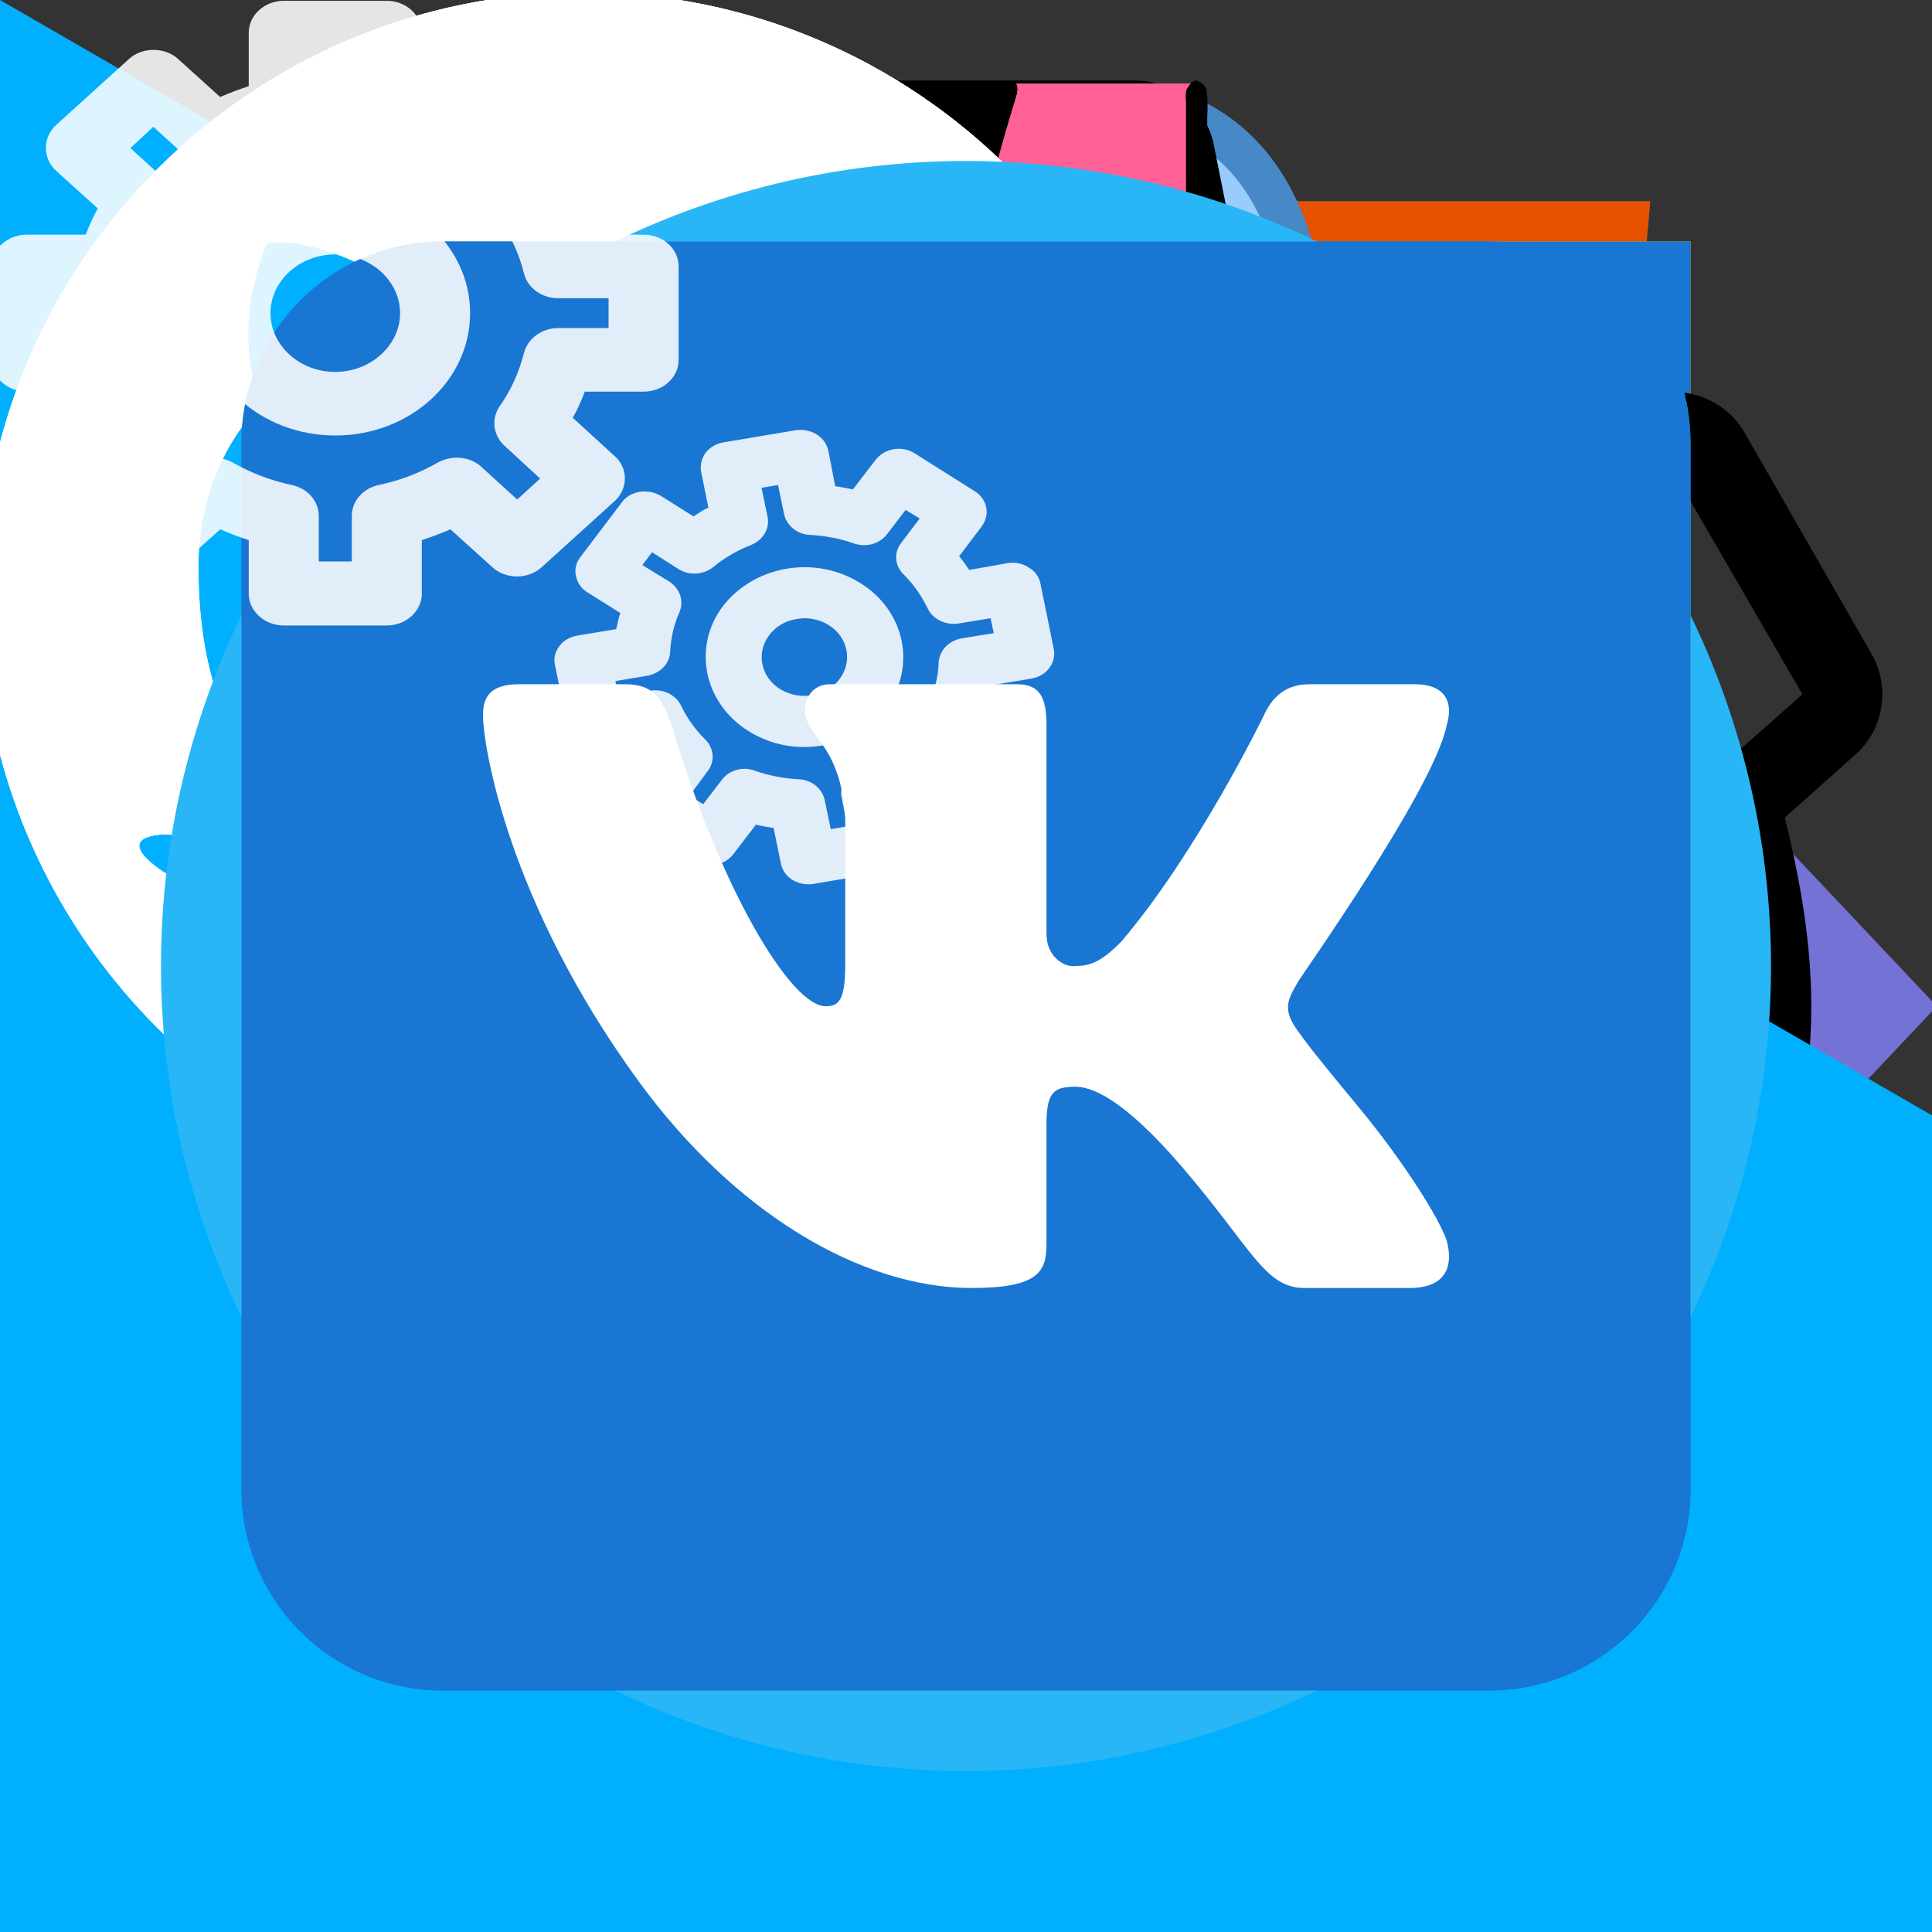 <svg width="48px" height="48px" viewBox="0 0 48 48" xmlns="http://www.w3.org/2000/svg">

    <rect x="0" y="0" width="48" height="48" fill="#333333" stroke="none"/>

    <!-- Logo -->

    <g id="logo">
        <defs>
            <clipPath id="clip20_1838">
                <rect width="50" height="50" fill="white" fill-opacity="0"/>
            </clipPath>
        </defs>
        <rect width="50" height="50" fill="#FFFFFF" fill-opacity="0"/>
        <g clip-path="url(#clip20_1838)">
            <path d="M18.31 42.06L27.26 6.68L31.43 7.87L22.48 43.31L18.31 42.06Z" fill="#7572D5" fill-opacity="1" fill-rule="evenodd"/>
            <path d="M13.5 12.68L16.56 15.92L7.99 25L16.56 34.07L13.5 37.31L1.87 25L13.5 12.68Z" fill="#7572D5" fill-opacity="1" fill-rule="evenodd"/>
            <path d="M36.49 12.68L33.43 15.92L42 25L33.43 34.07L36.49 37.31L48.12 25L36.49 12.68Z" fill="#7572D5" fill-opacity="1" fill-rule="evenodd"/>
        </g>
    </g>

    <!-- Skills -->

    <g id="bootstrap">
        <path fill="#673ab7"
              d="M42,37c0,2.762-2.238,5-5,5H11c-2.761,0-5-2.238-5-5V11c0-2.762,2.239-5,5-5h26c2.762,0,5,2.238,5,5 V37z"/>
        <path fill="#fff"
              d="M33.03,25.6c-0.65-0.9-1.59-1.52-2.8-1.85c0,0,1.02-0.37,1.94-1.75c0.55-0.88,0.83-1.94,0.83-3.18 c0-2.15-0.78-3.8-2.34-4.93C29.1,12.76,27.34,12,24.35,12H15v24h10.43c2.83-0.02,4.96-0.63,6.41-1.8c1.44-1.19,2.16-2.95,2.16-5.3 C34,27.6,33.68,26.5,33.03,25.6z M21,16c0,0,4.17,0,4.25,0c1.52,0,2.75,1.23,2.75,2.75c0,1.52-1.23,2.75-2.75,2.75 c-0.08,0-4.25,0-4.25,0V16z M26,32h-5v-6h5c1.66,0,3,1.34,3,3C29,30.66,27.66,32,26,32z"/>
    </g>
    <g id="css">
        <path fill="#0277BD" d="M41,5H7l3,34l14,4l14-4L41,5L41,5z"/>
        <path fill="#039BE5" d="M24 8L24 39.9 35.2 36.7 37.7 8z"/>
        <path fill="#FFF"
              d="M33.1 13L24 13 24 17 28.9 17 28.6 21 24 21 24 25 28.4 25 28.1 29.5 24 30.9 24 35.1 31.9 32.5 32.6 21 32.6 21z"/>
        <path fill="#EEE"
              d="M24,13v4h-8.9l-0.3-4H24z M19.4,21l0.2,4H24v-4H19.4z M19.8,27h-4l0.3,5.5l7.9,2.6v-4.2l-4.1-1.4L19.8,27z"/>
    </g>
    <g id="git">
        <path fill="#F4511E"
              d="M42.2,22.1L25.9,5.8C25.4,5.3,24.7,5,24,5c0,0,0,0,0,0c-0.7,0-1.4,0.3-1.9,0.8l-3.5,3.5l4.1,4.1c0.4-0.2,0.8-0.3,1.3-0.3c1.7,0,3,1.3,3,3c0,0.5-0.1,0.9-0.3,1.3l4,4c0.4-0.2,0.8-0.3,1.3-0.3c1.7,0,3,1.3,3,3s-1.3,3-3,3c-1.7,0-3-1.3-3-3c0-0.5,0.1-0.9,0.3-1.3l-4-4c-0.1,0-0.2,0.1-0.3,0.1v10.4c1.2,0.4,2,1.5,2,2.8c0,1.7-1.3,3-3,3s-3-1.3-3-3c0-1.3,0.8-2.4,2-2.8V18.8c-1.2-0.4-2-1.5-2-2.8c0-0.5,0.1-0.9,0.3-1.3l-4.1-4.1L5.8,22.1C5.3,22.6,5,23.3,5,24c0,0.7,0.3,1.4,0.8,1.9l16.3,16.3c0,0,0,0,0,0c0.5,0.5,1.2,0.8,1.9,0.8s1.4-0.3,1.9-0.8l16.3-16.3c0.5-0.5,0.8-1.2,0.8-1.9C43,23.3,42.7,22.6,42.2,22.1z"/>
    </g>
    <g id="html">
        <path fill="#E65100" d="M41,5H7l3,34l14,4l14-4L41,5L41,5z"/>
        <path fill="#FF6D00" d="M24 8L24 39.9 35.2 36.7 37.7 8z"/>
        <path fill="#FFF" d="M24,25v-4h8.6l-0.7,11.5L24,35.1v-4.2l4.1-1.4l0.3-4.5H24z M32.9,17l0.3-4H24v4H32.9z"/>
        <path fill="#EEE"
              d="M24,30.9v4.2l-7.9-2.6L15.7,27h4l0.2,2.5L24,30.9z M19.1,17H24v-4h-9.1l0.7,12H24v-4h-4.6L19.1,17z"/>
    </g>
    <g id="javaScript">
        <path fill="#ffd600" d="M6,42V6h36v36H6z"/>
        <path fill="#000001"
              d="M29.538 32.947c.692 1.124 1.444 2.201 3.037 2.201 1.338 0 2.04-.665 2.04-1.585 0-1.101-.726-1.492-2.198-2.133l-.807-.344c-2.329-.988-3.878-2.226-3.878-4.841 0-2.41 1.845-4.244 4.728-4.244 2.053 0 3.528.711 4.592 2.573l-2.514 1.607c-.553-.988-1.151-1.377-2.078-1.377-.946 0-1.545.597-1.545 1.377 0 .964.6 1.354 1.985 1.951l.807.344C36.452 29.645 38 30.839 38 33.523 38 36.415 35.716 38 32.65 38c-2.999 0-4.702-1.505-5.65-3.368L29.538 32.947zM17.952 33.029c.506.906 1.275 1.603 2.381 1.603 1.058 0 1.667-.418 1.667-2.043V22h3.333v11.101c0 3.367-1.953 4.899-4.805 4.899-2.577 0-4.437-1.746-5.195-3.368L17.952 33.029z"/>
    </g>
    <g id="react">
        <g>
            <path style="fill:#98CCFD;"
                  d="M23.5,20c0,1.935-1.565,3.5-3.5,3.5s-3.5-1.565-3.5-3.5s1.565-3.5,3.5-3.5S23.5,18.065,23.5,20z"/>
            <path style="fill:#4788C7;" d="M20,24c-2.206,0-4-1.794-4-4s1.794-4,4-4s4,1.794,4,4S22.206,24,20,24z M20,17c-1.654,0-3,1.346-3,3
		s1.346,3,3,3s3-1.346,3-3S21.654,17,20,17z"/>
        </g>
        <g>
            <path style="fill:#98CCFD;" d="M39.5,20c0-2.796-2.912-5.232-7.492-6.787c0.576-2.671,0.655-5.055,0.166-6.881
		c-0.408-1.522-1.181-2.617-2.296-3.253c-0.671-0.382-1.438-0.577-2.279-0.577c-2.207,0-4.893,1.401-7.597,3.791
		C17.296,3.902,14.609,2.5,12.4,2.5c-0.842,0-1.608,0.194-2.279,0.577C9.006,3.714,8.232,4.81,7.825,6.333
		c-0.489,1.826-0.41,4.21,0.165,6.88C3.412,14.768,0.5,17.205,0.5,20s2.912,5.232,7.491,6.786c-0.576,2.67-0.655,5.054-0.165,6.88
		c0.407,1.524,1.181,2.619,2.297,3.257c0.671,0.382,1.438,0.577,2.279,0.577c0.001,0,0,0,0.001,0c2.208,0,4.894-1.401,7.598-3.793
		c2.704,2.389,5.39,3.789,7.597,3.79c0.001,0,0.001,0,0.001,0c0.842,0,1.608-0.194,2.28-0.577c1.114-0.636,1.887-1.731,2.294-3.253
		c0.489-1.826,0.41-4.21-0.165-6.88C36.587,25.233,39.5,22.796,39.5,20z M28.888,4.817c0.634,0.362,1.09,1.046,1.354,2.033
		c0.401,1.496,0.322,3.509-0.158,5.79c-1.596-0.417-3.343-0.734-5.208-0.938c-1.11-1.502-2.269-2.855-3.44-4.041
		c2.397-2.087,4.598-3.158,6.163-3.158C28.089,4.503,28.522,4.609,28.888,4.817z M25.784,23.287
		c-0.653,1.117-1.324,2.152-2.003,3.119c-1.205,0.105-2.467,0.162-3.782,0.162c-1.316,0-2.578-0.058-3.784-0.162
		c-0.679-0.967-1.35-2.002-2.003-3.119C13.576,22.197,13,21.096,12.481,20c0.519-1.095,1.095-2.197,1.732-3.287
		c0.653-1.117,1.325-2.152,2.004-3.12c1.205-0.105,2.468-0.162,3.783-0.162c1.315,0,2.577,0.057,3.781,0.162
		c0.679,0.968,1.35,2.002,2.003,3.119c0.637,1.09,1.214,2.192,1.733,3.287C26.998,21.096,26.421,22.197,25.784,23.287z
		 M28.558,22.392c0.41,1.036,0.756,2.052,1.041,3.035c-0.99,0.258-2.057,0.478-3.194,0.655c0.377-0.582,0.748-1.174,1.106-1.787
		C27.881,23.663,28.226,23.028,28.558,22.392z M20,30.983c-0.729-0.738-1.467-1.556-2.205-2.47c0.724,0.034,1.457,0.055,2.205,0.055
		c0.747,0,1.48-0.021,2.203-0.055C21.466,29.427,20.729,30.246,20,30.983z M13.593,26.082c-1.136-0.177-2.203-0.397-3.193-0.655
		c0.285-0.983,0.63-1.998,1.04-3.034c0.332,0.635,0.677,1.271,1.046,1.903C12.844,24.908,13.216,25.5,13.593,26.082z M11.44,17.607
		c-0.41-1.036-0.755-2.051-1.04-3.034c0.99-0.258,2.057-0.478,3.194-0.655c-0.377,0.582-0.749,1.174-1.107,1.786
		C12.117,16.337,11.772,16.972,11.44,17.607z M20.001,9.018c0.729,0.737,1.466,1.555,2.202,2.469
		c-0.723-0.034-1.456-0.055-2.203-0.055s-1.48,0.021-2.203,0.055C18.534,10.573,19.272,9.755,20.001,9.018z M27.511,15.704
		c-0.358-0.613-0.729-1.205-1.106-1.787c1.137,0.177,2.204,0.397,3.194,0.655c-0.285,0.984-0.631,1.999-1.041,3.036
		C28.226,16.973,27.881,16.337,27.511,15.704z M9.757,6.851c0.265-0.989,0.721-1.674,1.355-2.037C11.478,4.606,11.911,4.5,12.4,4.5
		c1.567,0,3.768,1.072,6.166,3.161c-1.172,1.187-2.332,2.539-3.443,4.042c-1.865,0.204-3.612,0.522-5.208,0.939
		C9.435,10.359,9.356,8.346,9.757,6.851z M2.5,20c0-1.729,2.231-3.566,5.983-4.857C8.935,16.708,9.538,18.342,10.28,20
		c-0.742,1.658-1.345,3.292-1.797,4.857C4.731,23.566,2.5,21.729,2.5,20z M12.401,35.5c-0.49,0-0.924-0.106-1.288-0.313
		c-0.636-0.363-1.092-1.048-1.356-2.037c-0.401-1.496-0.322-3.509,0.158-5.79c1.596,0.417,3.342,0.734,5.207,0.938
		c1.111,1.503,2.271,2.856,3.444,4.043C16.168,34.429,13.967,35.5,12.401,35.5z M30.241,33.15c-0.265,0.987-0.72,1.671-1.354,2.033
		c-0.365,0.208-0.799,0.314-1.289,0.314c-1.566,0-3.767-1.071-6.164-3.157c1.172-1.187,2.331-2.54,3.441-4.042
		c1.865-0.204,3.611-0.522,5.207-0.938C30.563,29.641,30.642,31.654,30.241,33.15z M31.515,24.858
		c-0.452-1.565-1.055-3.199-1.797-4.858c0.742-1.659,1.345-3.293,1.797-4.858C35.268,16.433,37.5,18.271,37.5,20
		C37.5,21.729,35.268,23.567,31.515,24.858z"/>
            <path style="fill:#4788C7;" d="M12.402,38c-0.93,0-1.78-0.216-2.528-0.642c-1.237-0.708-2.089-1.906-2.532-3.563
		c-0.472-1.762-0.446-4.064,0.07-6.682C2.694,25.42,0,22.842,0,20s2.694-5.42,7.412-7.114c-0.517-2.617-0.542-4.92-0.07-6.682
		C7.785,4.548,8.637,3.35,9.873,2.643c2.52-1.438,6.178-0.393,10.128,2.988c3.949-3.378,7.604-4.422,10.125-2.986
		c1.235,0.705,2.087,1.902,2.531,3.558c0.472,1.763,0.446,4.066-0.071,6.683C37.305,14.579,40,17.158,40,20
		c0,2.842-2.695,5.421-7.414,7.115c0.518,2.617,0.542,4.919,0.07,6.682c-0.443,1.656-1.294,2.853-2.529,3.558
		C27.604,38.793,23.946,37.746,20,34.37C17.224,36.747,14.604,38,12.402,38z M12.4,3c-0.753,0-1.437,0.172-2.031,0.511
		C9.373,4.081,8.68,5.074,8.309,6.462c-0.458,1.707-0.398,4.005,0.171,6.646l0.094,0.436l-0.422,0.144C3.606,15.23,1,17.531,1,20
		s2.606,4.77,7.151,6.313l0.422,0.144l-0.094,0.436c-0.569,2.641-0.629,4.939-0.171,6.646c0.371,1.389,1.064,2.382,2.062,2.952
		C10.965,36.828,11.648,37,12.401,37h0.001c2.012,0,4.592-1.302,7.267-3.667L20,33.04l0.331,0.293
		c2.674,2.362,5.255,3.664,7.267,3.664c0.754,0,1.438-0.172,2.034-0.511c0.994-0.568,1.687-1.56,2.058-2.948
		c0.458-1.707,0.398-4.004-0.171-6.645l-0.094-0.436l0.422-0.144C36.393,24.771,39,22.469,39,20c0-2.47-2.607-4.771-7.153-6.313
		l-0.422-0.144l0.095-0.436c0.569-2.641,0.629-4.939,0.171-6.646c-0.372-1.389-1.065-2.38-2.061-2.948
		c-0.595-0.339-1.278-0.511-2.031-0.511c-2.011,0-4.591,1.302-7.267,3.666l-0.331,0.293L19.67,6.668C16.994,4.303,14.413,3,12.4,3z
		 M12.401,36c-0.577,0-1.094-0.127-1.535-0.379c-0.756-0.432-1.292-1.22-1.593-2.342c-0.408-1.527-0.355-3.61,0.152-6.022
		l0.108-0.513l0.507,0.132c1.591,0.415,3.317,0.727,5.135,0.925l0.217,0.024L15.523,28c1.073,1.451,2.217,2.793,3.397,3.989
		l0.374,0.379l-0.401,0.35C16.464,34.834,14.158,36,12.401,36z M10.303,27.973c-0.468,2.04-0.482,3.777-0.063,5.047
		c0.278,0.841,0.605,1.438,1.121,1.732c1.294,0.739,3.813-0.237,6.473-2.446c-1.033-1.08-2.035-2.267-2.984-3.536
		C13.257,28.588,11.73,28.32,10.303,27.973z M27.599,35.997c-1.757,0-4.063-1.165-6.491-3.28l-0.401-0.349l0.374-0.379
		c1.185-1.202,2.327-2.543,3.394-3.988l0.13-0.176l0.218-0.024c1.819-0.199,3.548-0.51,5.137-0.925l0.508-0.132l0.107,0.513
		c0.507,2.414,0.56,4.496,0.151,6.022c-0.301,1.121-0.836,1.908-1.589,2.338C28.693,35.87,28.176,35.997,27.599,35.997z
		 M22.166,32.306c2.66,2.207,5.171,3.184,6.475,2.443c0.513-0.292,0.839-0.889,1.117-1.728c0.422-1.271,0.405-3.008-0.062-5.047
		c-1.427,0.347-2.954,0.614-4.549,0.797C24.204,30.035,23.203,31.221,22.166,32.306z M20,31.695l-0.355-0.36
		c-0.773-0.782-1.526-1.625-2.238-2.508l-0.7-0.867l1.112,0.053c1.431,0.068,2.931,0.068,4.361,0l1.111-0.053l-0.698,0.866
		c-0.71,0.879-1.462,1.723-2.237,2.507L20,31.695z M18.898,29.054c0.359,0.417,0.728,0.822,1.102,1.212
		c0.374-0.392,0.741-0.796,1.101-1.212C20.372,29.073,19.627,29.073,18.898,29.054z M20,27.068c-1.284,0-2.571-0.055-3.827-0.164
		l-0.232-0.02l-0.134-0.191c-0.721-1.027-1.402-2.089-2.025-3.154c-0.619-1.061-1.209-2.179-1.753-3.325L11.927,20l0.102-0.214
		c0.544-1.146,1.134-2.265,1.753-3.325c0.63-1.078,1.293-2.109,2.027-3.155l0.134-0.19l0.232-0.02c2.508-0.218,5.142-0.218,7.649,0
		l0.232,0.02l0.134,0.191c0.736,1.05,1.399,2.082,2.025,3.154c0.625,1.07,1.215,2.188,1.753,3.326L28.069,20l-0.101,0.214
		c-0.538,1.137-1.128,2.256-1.753,3.326c-0.626,1.072-1.289,2.104-2.025,3.154l-0.134,0.191l-0.232,0.02
		C22.57,27.013,21.284,27.068,20,27.068z M16.491,25.928c2.309,0.187,4.71,0.187,7.015,0c0.667-0.961,1.272-1.91,1.847-2.893
		c0.571-0.977,1.112-1.997,1.61-3.035c-0.498-1.038-1.039-2.058-1.61-3.035c-0.574-0.983-1.18-1.932-1.847-2.893
		c-2.306-0.187-4.711-0.187-7.013,0c-0.665,0.958-1.271,1.906-1.849,2.894c-0.565,0.968-1.107,1.988-1.61,3.034
		c0.503,1.045,1.044,2.065,1.61,3.035C15.215,24.01,15.836,24.982,16.491,25.928z M25.377,26.749l0.607-0.938
		c0.373-0.576,0.74-1.162,1.095-1.767c0.366-0.626,0.707-1.255,1.035-1.883l0.506-0.968l0.402,1.016
		c0.405,1.023,0.761,2.06,1.057,3.081l0.143,0.494l-0.497,0.129c-1.017,0.264-2.107,0.488-3.243,0.665L25.377,26.749z M28.479,23.6
		c-0.174,0.316-0.353,0.633-0.537,0.949c-0.168,0.288-0.34,0.571-0.513,0.851c0.528-0.1,1.042-0.209,1.54-0.329
		C28.819,24.581,28.655,24.09,28.479,23.6z M14.621,26.749l-1.105-0.172c-1.136-0.177-2.227-0.401-3.241-0.665l-0.497-0.129
		l0.143-0.493c0.294-1.017,0.649-2.053,1.056-3.08l0.402-1.017l0.506,0.97c0.327,0.628,0.668,1.256,1.034,1.882
		c0.354,0.605,0.722,1.191,1.095,1.767L14.621,26.749z M11.029,25.069c0.496,0.119,1.01,0.229,1.537,0.329
		c-0.173-0.279-0.344-0.562-0.512-0.85c-0.185-0.315-0.362-0.631-0.536-0.948C11.342,24.092,11.179,24.582,11.029,25.069z
		 M31.18,25.502l-0.146-0.505c-0.446-1.548-1.043-3.16-1.772-4.792L29.17,20l0.092-0.204c0.729-1.63,1.326-3.243,1.773-4.792
		l0.146-0.505l0.498,0.171C35.637,16.031,38,18.024,38,20c0,1.977-2.363,3.969-6.322,5.331L31.18,25.502z M30.265,20
		c0.63,1.427,1.159,2.84,1.579,4.209C34.993,23.039,37,21.412,37,20s-2.007-3.039-5.156-4.209
		C31.424,17.162,30.894,18.574,30.265,20z M8.817,25.501L8.32,25.33C4.363,23.968,2,21.976,2,20s2.363-3.968,6.32-5.33l0.497-0.171
		l0.146,0.505c0.449,1.554,1.045,3.167,1.772,4.792L10.828,20l-0.092,0.204c-0.728,1.625-1.323,3.238-1.772,4.792L8.817,25.501z
		 M8.155,15.791C5.006,16.962,3,18.589,3,20s2.006,3.038,5.155,4.209c0.421-1.375,0.95-2.787,1.578-4.209
		C9.105,18.578,8.576,17.166,8.155,15.791z M11.378,18.809l-0.402-1.017c-0.406-1.027-0.762-2.063-1.056-3.08l-0.143-0.493
		l0.497-0.129c1.016-0.264,2.106-0.488,3.242-0.665l1.106-0.172l-0.61,0.939c-0.373,0.575-0.74,1.161-1.095,1.766
		c-0.366,0.625-0.707,1.254-1.034,1.882L11.378,18.809z M11.029,14.931c0.149,0.487,0.313,0.978,0.489,1.469
		c0.174-0.316,0.352-0.632,0.536-0.948c0.168-0.287,0.339-0.57,0.512-0.85C12.039,14.701,11.525,14.812,11.029,14.931z
		 M28.62,18.809l-0.506-0.969c-0.328-0.629-0.669-1.257-1.035-1.883c-0.354-0.605-0.722-1.191-1.095-1.767l-0.607-0.938l1.104,0.172
		c1.137,0.177,2.229,0.401,3.243,0.666l0.497,0.129l-0.143,0.494c-0.296,1.02-0.651,2.057-1.057,3.081L28.62,18.809z M27.43,14.601
		c0.173,0.28,0.345,0.563,0.513,0.851c0.185,0.316,0.363,0.632,0.537,0.949c0.176-0.491,0.34-0.982,0.49-1.47
		C28.473,14.811,27.958,14.701,27.43,14.601z M30.465,13.257l-0.507-0.132c-1.587-0.415-3.315-0.726-5.137-0.925l-0.218-0.024
		l-0.13-0.176c-1.07-1.449-2.212-2.791-3.394-3.987l-0.374-0.379l0.401-0.35c3.229-2.811,6.243-3.919,8.027-2.901
		c0.755,0.431,1.29,1.218,1.591,2.338c0.408,1.527,0.355,3.61-0.152,6.023L30.465,13.257z M25.147,11.229
		c1.597,0.183,3.123,0.451,4.549,0.798c0.517-1.907,0.59-3.595,0.063-5.048c-0.302-0.83-0.604-1.435-1.119-1.729
		c-1.298-0.74-3.812,0.236-6.473,2.444C23.2,8.775,24.201,9.962,25.147,11.229z M9.534,13.257l-0.108-0.513
		c-0.508-2.413-0.561-4.495-0.152-6.022c0.301-1.123,0.836-1.911,1.591-2.341c1.789-1.02,4.801,0.091,8.03,2.904l0.402,0.35
		l-0.375,0.379c-1.184,1.197-2.326,2.539-3.396,3.987l-0.13,0.176l-0.218,0.024c-1.818,0.199-3.547,0.51-5.137,0.925L9.534,13.257z
		 M12.4,5c-0.401,0-0.751,0.083-1.041,0.249c-0.514,0.293-0.774,0.916-1.119,1.731c-0.54,1.275-0.449,3.011,0.063,5.047
		c1.428-0.347,2.954-0.615,4.549-0.798c0.946-1.267,1.948-2.453,2.983-3.534C15.766,5.977,13.803,5,12.4,5z M16.709,12.039
		l0.699-0.866c0.71-0.88,1.463-1.723,2.237-2.507l0.355-0.36l0.355,0.36c0.777,0.787,1.529,1.63,2.236,2.506l0.697,0.866
		l-1.11-0.052c-1.43-0.067-2.93-0.067-4.359,0L16.709,12.039z M20,10.932c0.37,0,0.737,0.005,1.101,0.014
		c-0.357-0.415-0.726-0.819-1.1-1.211c-0.374,0.391-0.742,0.795-1.101,1.211C19.264,10.937,19.63,10.932,20,10.932z"/>
        </g>
    </g>
    <g id="redux">
        <path fill="#7e57c2"
              d="M23,4c-6.617,0-12,7.27-12,16.205c0,4.834,1.582,9.169,4.078,12.136C15.03,32.554,15,32.773,15,33	c0,1.657,1.343,3,3,3s3-1.343,3-3s-1.343-3-3-3c-0.315,0-0.612,0.062-0.897,0.152C15.206,27.731,14,24.175,14,20.205	C14,12.924,18.037,7,23,7c3.837,0,7.111,3.547,8.404,8.518c1.122,0.346,2.237,0.782,3.33,1.308C33.579,9.508,28.759,4,23,4z"/>
        <path fill="#7e57c2"
              d="M35.507,20.084c-3.947-2.392-8.374-3.442-12.182-2.959C22.775,16.444,21.943,16,21,16	c-1.657,0-3,1.343-3,3s1.343,3,3,3c1.272,0,2.353-0.795,2.789-1.912c3.118-0.379,6.812,0.531,10.163,2.563	c6.403,3.881,9.67,10.569,7.282,14.911c-0.827,1.504-2.286,2.572-4.218,3.09c-2.286,0.611-5.007,0.394-7.727-0.528	c-0.839,0.772-1.749,1.498-2.725,2.168c2.552,1.117,5.196,1.704,7.669,1.704c1.24,0,2.438-0.147,3.559-0.447	c2.741-0.733,4.841-2.304,6.071-4.542C47.016,33.276,43.267,24.787,35.507,20.084z"/>
        <path fill="#7e57c2"
              d="M35,28.992C35,27.34,33.657,26,32,26s-3,1.34-3,2.992c0,0.669,0.228,1.281,0.6,1.779	c-1.279,2.802-3.744,5.567-7.062,7.578c-3.865,2.344-8.185,3.202-11.555,2.302c-1.932-0.518-3.391-1.586-4.218-3.09	c-1.702-3.094-0.521-7.376,2.61-10.988c-0.323-1.144-0.562-2.34-0.706-3.575c-5.07,4.797-7.109,11.323-4.532,16.009	c1.23,2.238,3.33,3.809,6.071,4.542c1.121,0.3,2.318,0.447,3.559,0.447c3.346,0,7.007-1.068,10.326-3.08	c3.836-2.325,6.683-5.577,8.209-8.962C33.815,31.801,35,30.541,35,28.992z"/>
    </g>
    <g id="sass">
        <path fill="#f06292"
              d="M39.867,25.956c-1.538,0.008-2.87,0.377-3.986,0.928c-0.408-0.815-0.822-1.532-0.891-2.065	c-0.081-0.622-0.175-0.994-0.077-1.735c0.098-0.741,0.527-1.791,0.521-1.87c-0.006-0.079-0.096-0.456-0.983-0.463	c-0.887-0.006-1.646,0.171-1.735,0.405c-0.089,0.234-0.26,0.761-0.366,1.311c-0.155,0.804-1.771,3.673-2.688,5.173	c-0.3-0.586-0.555-1.102-0.608-1.51c-0.081-0.622-0.175-0.994-0.077-1.735c0.098-0.741,0.527-1.791,0.521-1.87	c-0.006-0.079-0.096-0.456-0.983-0.463c-0.887-0.006-1.646,0.171-1.735,0.405c-0.089,0.234-0.185,0.781-0.366,1.311	c-0.182,0.529-2.329,5.314-2.892,6.555c-0.287,0.632-0.536,1.14-0.712,1.486c-0.001-0.001-0.001-0.002-0.001-0.002	s-0.011,0.023-0.029,0.062c-0.151,0.295-0.24,0.458-0.24,0.458s0.001,0.002,0.003,0.006c-0.12,0.217-0.248,0.418-0.311,0.418	c-0.044,0-0.133-0.577,0.019-1.369c0.32-1.66,1.087-4.248,1.08-4.338c-0.004-0.046,0.143-0.497-0.501-0.733	c-0.626-0.229-0.849,0.153-0.906,0.154c-0.055,0.001-0.096,0.135-0.096,0.135s0.697-2.911-1.33-2.911	c-1.268,0-3.024,1.387-3.889,2.644c-0.546,0.298-1.715,0.936-2.954,1.617c-0.476,0.262-0.962,0.529-1.423,0.783	c-0.031-0.035-0.063-0.069-0.095-0.104c-2.459-2.623-7.003-4.478-6.811-8.005c0.07-1.282,0.516-4.658,8.733-8.752	c6.731-3.354,12.12-2.431,13.051-0.386c1.33,2.923-2.88,8.354-9.87,9.138c-2.663,0.299-4.066-0.734-4.415-1.118	c-0.367-0.405-0.422-0.423-0.559-0.347c-0.223,0.124-0.082,0.481,0,0.694c0.209,0.543,1.065,1.506,2.525,1.986	c1.285,0.422,4.412,0.653,8.193-0.81c4.236-1.638,7.543-6.196,6.571-10.005c-0.988-3.874-7.412-5.148-13.492-2.988	C12.44,9.332,8.523,11.35,5.706,13.984c-3.349,3.132-3.883,5.859-3.663,6.998c0.782,4.048,6.361,6.684,8.595,8.637	c-0.11,0.061-0.214,0.118-0.308,0.17c-1.12,0.554-5.373,2.78-6.437,5.131c-1.207,2.667,0.192,4.581,1.118,4.839	c2.869,0.798,5.813-0.638,7.396-2.998c1.582-2.359,1.389-5.432,0.663-6.834c-0.009-0.017-0.019-0.034-0.028-0.052	c0.289-0.171,0.584-0.345,0.876-0.517c0.57-0.335,1.13-0.647,1.615-0.911c-0.272,0.744-0.471,1.637-0.574,2.926	c-0.122,1.514,0.499,3.471,1.311,4.241c0.358,0.339,0.788,0.347,1.06,0.347c0.945,0,1.376-0.786,1.851-1.716	c0.582-1.14,1.099-2.468,1.099-2.468s-0.648,3.586,1.118,3.586c0.644,0,1.291-0.835,1.58-1.26c0.001,0.005,0.001,0.007,0.001,0.007	s0.017-0.028,0.05-0.083c0.067-0.102,0.105-0.167,0.105-0.167s0.001-0.007,0.003-0.019c0.259-0.449,0.833-1.473,1.693-3.162	c1.112-2.182,2.178-4.916,2.178-4.916s0.099,0.668,0.424,1.774c0.191,0.65,0.597,1.369,0.918,2.059	c-0.258,0.358-0.416,0.563-0.416,0.563s0.001,0.004,0.004,0.011c-0.206,0.274-0.437,0.569-0.679,0.857	c-0.878,1.045-1.923,2.239-2.063,2.583c-0.165,0.406-0.126,0.704,0.193,0.945c0.233,0.175,0.647,0.203,1.08,0.174	c0.789-0.053,1.343-0.249,1.617-0.368c0.427-0.151,0.924-0.388,1.39-0.731c0.861-0.633,1.38-1.538,1.33-2.738	c-0.028-0.661-0.238-1.316-0.505-1.934c0.078-0.112,0.156-0.226,0.235-0.34c1.357-1.984,2.41-4.164,2.41-4.164	s0.099,0.668,0.424,1.774c0.164,0.559,0.489,1.17,0.781,1.768c-1.276,1.037-2.067,2.242-2.342,3.032	c-0.508,1.462-0.11,2.124,0.636,2.275c0.338,0.068,0.816-0.087,1.175-0.239c0.447-0.148,0.984-0.395,1.486-0.764	c0.861-0.633,1.689-1.519,1.639-2.718c-0.023-0.546-0.171-1.088-0.372-1.608c1.082-0.451,2.482-0.701,4.266-0.493	c3.827,0.447,4.577,2.836,4.434,3.836c-0.144,1-0.946,1.55-1.215,1.716c-0.268,0.166-0.35,0.224-0.328,0.347	c0.033,0.179,0.157,0.173,0.386,0.134c0.315-0.053,2.009-0.813,2.082-2.659C46.089,28.509,43.844,25.935,39.867,25.956z M10.37,35.9	c-1.268,1.383-3.038,1.905-3.798,1.465c-0.82-0.475-0.495-2.511,1.06-3.979c0.948-0.894,2.172-1.718,2.984-2.225	c0.185-0.111,0.456-0.274,0.786-0.472c0.055-0.031,0.086-0.048,0.086-0.048l-0.001-0.002c0.064-0.038,0.129-0.077,0.196-0.118	C12.25,32.61,11.701,34.449,10.37,35.9z M19.605,29.623c-0.441,1.076-1.365,3.83-1.928,3.682c-0.483-0.127-0.777-2.22-0.096-4.28	c0.342-1.037,1.074-2.276,1.504-2.757c0.692-0.774,1.454-1.027,1.639-0.713C20.959,25.955,19.882,28.948,19.605,29.623z M27.234,33.263c-0.187,0.098-0.359,0.159-0.438,0.112c-0.059-0.035,0.077-0.164,0.077-0.164s0.954-1.027,1.33-1.494	c0.219-0.272,0.472-0.595,0.748-0.955c0.002,0.036,0.003,0.072,0.003,0.107C28.952,32.099,27.764,32.929,27.234,33.263z M33.111,31.923c-0.14-0.099-0.116-0.42,0.343-1.421c0.18-0.393,0.592-1.054,1.306-1.686c0.083,0.26,0.133,0.509,0.132,0.741	C34.883,31.105,33.779,31.683,33.111,31.923z"/>
    </g>
    <g id="typeScript">
        <rect width="36" height="36" x="6" y="6" fill="#1976d2"/>
        <polygon fill="#fff"
                 points="27.49,22 14.227,22 14.227,25.264 18.984,25.264 18.984,40 22.753,40 22.753,25.264 27.49,25.264"/>
        <path fill="#fff"
              d="M39.194,26.084c0,0-1.787-1.192-3.807-1.192s-2.747,0.96-2.747,1.986 c0,2.648,7.381,2.383,7.381,7.712c0,8.209-11.254,4.568-11.254,4.568V35.22c0,0,2.152,1.622,4.733,1.622s2.483-1.688,2.483-1.92 c0-2.449-7.315-2.449-7.315-7.878c0-7.381,10.658-4.469,10.658-4.469L39.194,26.084z"/>
    </g>
    <g id="restAPI">
        <path style="text-indent:0;text-align:start;line-height:normal;text-transform:none;block-progression:tb;-inkscape-font-specification:Sans"
              d="M 21.812 2 C 20.866 2 20.03 2.666 19.844 3.594 L 19.375 5.938 C 16.279 6.851 13.491 8.42 11.219 10.594 L 9.031 9.844 C 8.142 9.543 7.165 9.944 6.688 10.75 L 3.5 16.25 C 3.027 17.07 3.193 18.125 3.906 18.75 L 5.656 20.312 C 5.287 21.821 5 23.37 5 25 C 5 26.63 5.288 28.18 5.656 29.688 L 3.906 31.25 C 3.196 31.875 3.028 32.93 3.5 33.75 L 6.656 39.25 C 7.13 40.072 8.134 40.461 9.031 40.156 L 11.219 39.406 C 13.492 41.58 16.28 43.149 19.375 44.062 L 19.844 46.406 C 20.032 47.333 20.866 48 21.812 48 L 28.188 48 C 29.134 48 29.97 47.334 30.156 46.406 L 30.625 44.062 C 33.721 43.149 36.509 41.58 38.781 39.406 L 40.969 40.156 C 41.858 40.457 42.835 40.056 43.312 39.25 L 46.5 33.75 C 46.972 32.93 46.804 31.875 46.094 31.25 L 44.344 29.688 C 44.712 28.18 45 26.63 45 25 C 45 23.37 44.712 21.82 44.344 20.312 L 46.094 18.75 C 46.804 18.125 46.972 17.07 46.5 16.25 L 43.344 10.75 C 42.87 9.928 41.866 9.539 40.969 9.844 L 38.781 10.594 C 36.508 8.42 33.72 6.851 30.625 5.938 L 30.156 3.594 C 29.968 2.667 29.134 2 28.188 2 L 21.812 2 z M 21.812 4 L 28.188 4 L 28.75 6.812 L 28.875 7.438 L 29.469 7.594 C 32.703 8.423 35.58 10.096 37.844 12.406 L 38.281 12.875 L 38.906 12.656 L 41.594 11.75 L 44.781 17.25 L 42.625 19.156 L 42.156 19.562 L 42.312 20.156 C 42.744 21.705 43 23.327 43 25 C 43 26.673 42.744 28.295 42.312 29.844 L 42.156 30.438 L 42.625 30.844 L 44.781 32.75 L 41.594 38.25 L 38.875 37.344 L 38.281 37.125 L 37.844 37.594 C 35.582 39.904 32.704 41.577 29.469 42.406 L 28.875 42.562 L 28.75 43.188 L 28.188 46 L 21.812 46 L 21.25 43.188 L 21.125 42.562 L 20.531 42.406 C 17.297 41.577 14.42 39.904 12.156 37.594 L 11.719 37.125 L 11.094 37.344 L 8.406 38.25 L 5.219 32.75 L 7.375 30.844 L 7.844 30.438 L 7.688 29.844 C 7.256 28.295 7 26.673 7 25 C 7 23.327 7.256 21.704 7.688 20.156 L 7.844 19.562 L 7.375 19.156 L 5.219 17.25 L 8.406 11.75 L 11.125 12.656 L 11.719 12.875 L 12.156 12.406 C 14.418 10.096 17.296 8.423 20.531 7.594 L 21.125 7.438 L 21.25 6.812 L 21.812 4 z M 34.906 17.969 A 1 1 0 0 0 34.781 18 L 34 18 A 1 1 0 0 0 33.906 18 A 1.001 1.001 0 0 0 34 20 L 34 30 A 1 1 0 0 0 33.906 30 A 1.001 1.001 0 0 0 34 32 L 34.812 32 L 35.219 32 L 36 32 A 1 1 0 1 0 36 30 L 36 20 A 1 1 0 1 0 36 18 L 35.188 18 A 1 1 0 0 0 34.906 17.969 z M 16.375 18 A 1 1 0 0 0 15.531 18.719 L 12.031 30.094 A 1 1 0 0 0 12 30.406 L 12 31 A 1 1 0 1 0 14 31 L 14 30.594 L 14.5 29 L 18.5 29 L 19 30.594 L 19 31 A 1 1 0 1 0 21 31 L 21 30.406 A 1 1 0 0 0 20.969 30.094 L 17.469 18.719 A 1 1 0 0 0 16.375 18 z M 23.812 18 A 1 1 0 0 0 23 19 L 23 25.812 A 1 1 0 0 0 23 26.219 L 23 31 A 1 1 0 1 0 25 31 L 25 27 L 28 27 C 29.645 27 31 25.645 31 24 L 31 21 C 31 19.355 29.645 18 28 18 L 24 18 A 1 1 0 0 0 23.906 18 A 1 1 0 0 0 23.812 18 z M 25 20 L 28 20 C 28.565 20 29 20.435 29 21 L 29 24 C 29 24.565 28.565 25 28 25 L 25 25 L 25 20 z M 16.5 22.438 L 17.906 27 L 15.094 27 L 16.5 22.438 z"/>
    </g>
    <g id="styledComponents">
        <path d="m18.05 29.6c.042-.095.148-.161.225-.241 1.175-1.232 2.36-2.453 3.519-3.7a3.2 3.2 0 0 0 1.014-2.659 5.925 5.925 0 0 0 -.143-.624c-.316.3-.61.573-.906.848-.46.428-.918.858-1.382 1.281a1.931 1.931 0 0 1 -2.148.419 1.973 1.973 0 0 1 -1.29-1.75 1.04 1.04 0 0 0 -.043-.146c-.353.3-.691.576-1.026.86l-6.963 5.9c-.048.041-.1.092-.145.132h9.283l-.014-.009c-.05-.035-.024-.219.019-.311z"
              fill="#ffcebf"/>
        <path d="m8.337 29.6a1.239 1.239 0 0 1 .295-.276l9.636-8.175q.986-.837 1.963-1.683a.523.523 0 0 0 .182-.224 5.364 5.364 0 0 0 .065-2.069c-.1.07-.154.1-.2.149-.789.706-1.574 1.418-2.367 2.12a1.762 1.762 0 0 1 -2.048.329 1.889 1.889 0 0 1 -1.08-1.807c0-.085 0-.169 0-.324-.145.106-.251.177-.35.257q-5.785 4.632-11.568 9.257c-.174.139-.382.449-.61.148s.119-.425.294-.565q6.165-4.947 12.336-9.885c.67-.537.714-.762.278-1.615l-.26.244c-.713.663-1.434 1.317-2.136 1.991a2.121 2.121 0 0 1 -3.585-1.337c-.133.1-.248.173-.357.258l-6.1 4.728a1.485 1.485 0 0 1 -.356.258.446.446 0 0 1 -.3-.015v8.561h6.256a.365.365 0 0 1 .012-.325z"
              fill="#ffcebf"/>
        <path d="m25.237 2.423c-.17.557-.335 1.115-.484 1.678a1.688 1.688 0 0 0 .9 2.09 7.122 7.122 0 0 0 3.818.8v-4.473a.73.73 0 0 1 .016-.294.666.666 0 0 1 .105-.149h-4.359c.067.078.044.215.004.348z"
              fill="#ff6196"/>
        <g fill="#ff87af">
            <path d="m16.482 12.032a2.422 2.422 0 0 1 -.5 1.376 22.671 22.671 0 0 1 -3.726 3.792 1.442 1.442 0 0 1 -1.684.2 1.393 1.393 0 0 1 -.843-1.368 1.624 1.624 0 0 1 .417-.947 35.848 35.848 0 0 1 5.019-3.993.71.71 0 0 1 .829-.034 1.041 1.041 0 0 1 .488.974z"/>
            <path d="m15.284 18.093a1.437 1.437 0 0 1 .448-1.2 38.336 38.336 0 0 1 4.87-3.813c.052-.033.1-.066.157-.1a.837.837 0 0 1 1.025.035.861.861 0 0 1 .242.979 4.39 4.39 0 0 1 -1.168 1.908c-1.105 1.1-2.252 2.164-3.4 3.22a1.124 1.124 0 0 1 -1.364.192 1.512 1.512 0 0 1 -.81-1.221z"/>
            <path d="m22.5 18.754c-.28.3-.568.586-.837.893a1.89 1.89 0 0 0 -.2.38c.148.044.321.16.441.119.611-.205 1.207-.451 1.878-.71-.146.336-.256.646-.411.93a12.189 12.189 0 0 1 -2.371 2.872q-.532.513-1.105.981a1.484 1.484 0 0 1 -2.415-.92 1.1 1.1 0 0 1 .238-.813 22.187 22.187 0 0 1 4.623-3.823.193.193 0 0 1 .065-.013z"/>
        </g>
        <path d="m24.794 14.771 1.711-7.6 1.2.281-.619 1.881c-.578 1.75-1.163 3.5-1.727 5.252-.11.324-.254.384-.565.186z"
              fill="#ff6196"/>
        <path d="m22.862 19.241c.181-.691.361-1.33.513-1.976a4.468 4.468 0 0 1 .826-1.721c.243-.319.516-.192.795-.123.258.063.323.252.334.5a2.845 2.845 0 0 1 -.588 1.907 4.8 4.8 0 0 1 -1.88 1.413z"
              fill="#ff6196"/>
        <path d="m29.993 2.894a3.623 3.623 0 0 0 -.017-.668.291.291 0 0 0 -.116-.151.381.381 0 0 0 -.152-.075c-.032-.006-.077.027-.12.074a.666.666 0 0 0 -.105.149.73.73 0 0 0 -.016.294v4.472a7.122 7.122 0 0 1 -3.818-.8 1.688 1.688 0 0 1 -.9-2.09c.149-.563.314-1.121.484-1.678.04-.133.063-.27 0-.348a.2.2 0 0 0 -.135-.064.3.3 0 0 0 -.182.064.434.434 0 0 0 -.171.19c-.2.6-.376 1.206-.529 1.818a2.148 2.148 0 0 0 -.046.737 2.339 2.339 0 0 0 1.542 2c.189.079.3.157.247.406-.073.316-.144.632-.216.949q-.735 3.222-1.462 6.447a.483.483 0 0 1 -.121.257 3.228 3.228 0 0 0 -.791.92 4.8 4.8 0 0 0 -.53 1.5.981.981 0 0 1 -.558.785c-.417.211-.8.484-1.263.768a12.639 12.639 0 0 0 -.018-1.671 1.062 1.062 0 0 1 .284-.96 4.75 4.75 0 0 0 1.258-2.194 1.294 1.294 0 0 0 -1.208-1.7 1.7 1.7 0 0 0 -.929.264c-.957.646-1.888 1.332-2.812 2.026-.547.412-1.062.868-1.592 1.3a.418.418 0 0 1 -.059-.081.842.842 0 0 0 -.059-.214c-.443-.684-.136-1.181.345-1.692a2.793 2.793 0 0 0 .772-1.951 1.568 1.568 0 0 0 -.327-1.026 1.459 1.459 0 0 0 -.438-.363 1.337 1.337 0 0 0 -1.517.162l-.279.2c-.637.456-1.282.9-1.895 1.388-.895.712-1.769 1.454-2.626 2.214-.4.353-.692.835-1.107 1.163-2.164 1.709-4.351 3.387-6.53 5.076a1.022 1.022 0 0 0 -.205.161.164.164 0 0 0 -.016.029c-.046.107-.085.284-.031.349a.141.141 0 0 0 .047.033.446.446 0 0 0 .3.015 1.485 1.485 0 0 0 .356-.258l6.1-4.728c.109-.085.224-.162.357-.258a2.121 2.121 0 0 0 3.585 1.337c.7-.674 1.423-1.328 2.136-1.991l.26-.244c.436.853.392 1.078-.278 1.615q-6.176 4.942-12.343 9.886c-.175.14-.521.267-.294.565s.436-.009.61-.148q5.786-4.621 11.564-9.254c.1-.08.205-.151.35-.257v.324a1.889 1.889 0 0 0 1.08 1.807 1.762 1.762 0 0 0 2.048-.329c.793-.7 1.578-1.414 2.367-2.12.05-.045.108-.079.2-.149a5.364 5.364 0 0 1 -.065 2.069.523.523 0 0 1 -.182.224q-.978.845-1.963 1.683l-9.632 8.176a1.239 1.239 0 0 0 -.295.276.365.365 0 0 0 -.012.321.376.376 0 0 0 .32.063.294.294 0 0 0 .116-.065c.05-.04.1-.091.145-.132l6.963-5.9c.335-.284.673-.564 1.026-.86a1.04 1.04 0 0 1 .043.146 1.973 1.973 0 0 0 1.29 1.75 1.931 1.931 0 0 0 2.148-.419c.464-.423.922-.853 1.382-1.281.3-.275.59-.551.906-.848a5.925 5.925 0 0 1 .143.624 3.2 3.2 0 0 1 -1.014 2.649c-1.159 1.248-2.344 2.469-3.519 3.7-.077.08-.183.146-.225.241s-.069.281-.019.321l.014.009a.573.573 0 0 0 .338.051.136.136 0 0 0 .081-.051c.028-.029.055-.065.082-.092.952-.984 1.909-1.963 2.854-2.954a13.982 13.982 0 0 0 1.074-1.223 3.411 3.411 0 0 0 .61-3.616.516.516 0 0 1 .074-.386c.065-.112.137-.221.211-.329a4.632 4.632 0 0 0 .587-1 7.547 7.547 0 0 1 1.339-2.4 2.792 2.792 0 0 0 .5-2.469.988.988 0 0 1 0-.489c.506-1.567 1.027-3.129 1.543-4.692q.347-1.05.69-2.094l.213-.647c.454 0 .882-.009 1.308 0 .354.01.462-.156.458-.5-.021-1.38-.013-2.759-.013-4.138zm-17.737 14.306a1.442 1.442 0 0 1 -1.684.2 1.393 1.393 0 0 1 -.843-1.368 1.624 1.624 0 0 1 .417-.947 35.848 35.848 0 0 1 5.019-3.993.852.852 0 0 1 .326-.14.656.656 0 0 1 .238 0 .763.763 0 0 1 .265.106 1.041 1.041 0 0 1 .488.975 2.422 2.422 0 0 1 -.5 1.376 22.671 22.671 0 0 1 -3.726 3.791zm5.2 1.929a1.124 1.124 0 0 1 -1.364.192 1.512 1.512 0 0 1 -.81-1.224 1.437 1.437 0 0 1 .448-1.2 38.336 38.336 0 0 1 4.87-3.813c.052-.033.1-.066.157-.1a.837.837 0 0 1 1.025.035.861.861 0 0 1 .242.979 4.39 4.39 0 0 1 -1.168 1.908c-1.103 1.102-2.25 2.163-3.398 3.219zm5.911 1.241a12.189 12.189 0 0 1 -2.367 2.868q-.532.513-1.105.981a1.484 1.484 0 0 1 -2.415-.92 1.1 1.1 0 0 1 .238-.813 22.187 22.187 0 0 1 4.623-3.823.193.193 0 0 1 .065-.013l.1.1c-.28.3-.568.586-.837.893a1.89 1.89 0 0 0 -.2.38c.148.044.321.16.441.119.483-.162.958-.35 1.467-.55l.411-.16c-.154.34-.264.65-.419.934zm1.373-2.535a4.363 4.363 0 0 1 -1.373 1.152q-.247.138-.507.258c.178-.681.356-1.312.507-1.95l.006-.026a4.468 4.468 0 0 1 .826-1.721c.243-.319.516-.192.795-.123.258.063.323.252.334.5a2.845 2.845 0 0 1 -.586 1.906zm2.34-8.5c-.578 1.75-1.163 3.5-1.727 5.252-.106.329-.25.389-.561.191l1.483-6.593.228-1.012 1.2.281c-.082.247-.161.49-.241.731z"/>
    </g>
    <g id="materialUI">
        <path d="m0 110.848v-110.848l96 55.424v36.949l-64-36.949v73.899z" fill="#00b0ff"/><path d="m96 55.424 96-55.424v110.848l-64 36.949-32-18.475 64-36.949v-36.949l-64 36.949z" fill="#0081cb"/><path d="m96 129.323v36.949l64 36.949v-36.949z" fill="#00b0ff"/><path d="m160 203.221 96-55.424v-73.899l-32 18.475v36.949l-64 36.949zm64-147.797v-36.949l32-18.475v36.949z" fill="#0081cb"/>
    </g>


    <!-- Social -->

    <g id="github">
        <defs>
            <clipPath id="clip1_4795">
                <rect id="github-svgrepo-com 1" width="30" height="30"
                      transform="translate(-0.5 -0.5)" fill="white" fill-opacity="0"/>
            </clipPath>
        </defs>
        <g clip-path="url(#clip1_4795)">
            <path id="SVGCleanerId 0"
                  d="M14.49 -0.19C6.21 -0.19 -0.5 6.55 -0.5 14.87C-0.5 21.52 3.79 27.17 9.76 29.16C10.5 29.3 10.78 28.83 10.78 28.43C10.78 28.07 10.76 27.13 10.76 25.87C6.58 26.78 5.7 23.85 5.7 23.85C5.02 22.11 4.04 21.65 4.04 21.65C2.68 20.71 4.14 20.73 4.14 20.73C5.65 20.84 6.44 22.28 6.44 22.28C7.78 24.59 9.95 23.92 10.81 23.53C10.94 22.56 11.33 21.9 11.76 21.52C8.43 21.14 4.93 19.85 4.93 14.08C4.93 12.44 5.51 11.09 6.47 10.04C6.31 9.66 5.8 8.13 6.62 6.05C6.62 6.05 7.88 5.65 10.74 7.6C11.94 7.26 13.22 7.1 14.5 7.09C15.77 7.1 17.05 7.26 18.25 7.6C21.11 5.65 22.37 6.05 22.37 6.05C23.19 8.13 22.68 9.66 22.52 10.04C23.48 11.09 24.06 12.44 24.06 14.08C24.06 19.86 20.56 21.14 17.22 21.51C17.75 21.98 18.23 22.89 18.23 24.3C18.23 26.31 18.22 27.94 18.22 28.43C18.22 28.83 18.49 29.3 19.25 29.15C25.2 27.16 29.5 21.52 29.5 14.87C29.5 6.55 22.78 -0.19 14.49 -0.19Z"
                  fill="#FFFFFF" fill-opacity="1" />
            <path id="SVGCleanerId 0 1"
                  d="M14.49 -0.19C6.21 -0.19 -0.5 6.55 -0.5 14.87C-0.5 21.52 3.79 27.17 9.76 29.16C10.5 29.3 10.78 28.83 10.78 28.43C10.78 28.07 10.76 27.13 10.76 25.87C6.58 26.78 5.7 23.85 5.7 23.85C5.02 22.11 4.04 21.65 4.04 21.65C2.68 20.71 4.14 20.73 4.14 20.73C5.65 20.84 6.44 22.28 6.44 22.28C7.78 24.59 9.95 23.92 10.81 23.53C10.94 22.56 11.33 21.9 11.76 21.52C8.43 21.14 4.93 19.85 4.93 14.08C4.93 12.44 5.51 11.09 6.47 10.04C6.31 9.66 5.8 8.13 6.62 6.05C6.62 6.05 7.88 5.65 10.74 7.6C11.94 7.26 13.22 7.1 14.5 7.09C15.77 7.1 17.05 7.26 18.25 7.6C21.11 5.65 22.37 6.05 22.37 6.05C23.19 8.13 22.68 9.66 22.52 10.04C23.48 11.09 24.06 12.44 24.06 14.08C24.06 19.86 20.56 21.14 17.22 21.51C17.75 21.98 18.23 22.89 18.23 24.3C18.23 26.31 18.22 27.94 18.22 28.43C18.22 28.83 18.49 29.3 19.25 29.15C25.2 27.16 29.5 21.52 29.5 14.87C29.5 6.55 22.78 -0.19 14.49 -0.19Z"
                  fill="#FFFFFF" fill-opacity="1" />
            <path id="Vector"
                  d="M22.39 6.1C23.18 8.15 22.68 9.66 22.52 10.04C23.48 11.09 24.06 12.44 24.06 14.08C24.06 19.86 20.56 21.14 17.21 21.51C17.75 21.98 18.23 22.89 18.23 24.3C18.23 26.31 18.21 27.94 18.21 28.43C18.21 28.83 18.49 29.3 19.25 29.15C25.2 27.16 29.5 21.52 29.5 14.87C29.5 13.08 29.18 11.37 28.61 9.77C26.55 7.6 24.24 6.15 22.39 6.1Z"
                  fill="#FFFFFF" fill-opacity="1" />
            <path id="Vector"
                  d="M11.17 22.32C11.34 21.98 11.54 21.71 11.76 21.52C9.93 21.31 8.06 20.83 6.73 19.48C7.75 21.18 9.41 21.95 11.17 22.32Z"
                  fill="#FFFFFF" fill-opacity="1" />
            <path id="Vector"
                  d="M0.28 15.88C0.28 7.56 6.99 0.82 15.28 0.82C19.87 0.82 23.99 2.9 26.74 6.17C24.02 2.32 19.55 -0.19 14.49 -0.19C6.21 -0.19 -0.5 6.55 -0.5 14.87C-0.5 18.58 0.83 21.97 3.05 24.59C1.31 22.13 0.28 19.13 0.28 15.88Z"
                  fill="#FFFFFF" fill-opacity="1" />
            <path id="Vector"
                  d="M19.01 25.32C19.01 23.91 18.53 22.99 18 22.53C21.34 22.15 24.85 20.88 24.85 15.1C24.85 13.45 24.26 12.11 23.3 11.05C23.46 10.67 23.97 9.14 23.15 7.07C23.15 7.07 23 7.02 22.68 7.04C23.03 8.6 22.65 9.72 22.52 10.04C23.48 11.09 24.06 12.44 24.06 14.08C24.06 19.86 20.56 21.14 17.21 21.51C17.75 21.98 18.23 22.89 18.23 24.3C18.23 26.31 18.21 27.94 18.21 28.43C18.21 28.79 18.43 29.19 19 29.18C19 28.5 19.01 27.06 19.01 25.32Z"
                  fill="#FFFFFF" fill-opacity="1" />
            <path id="Vector"
                  d="M6.6 25.14C6.91 25.79 7.97 27.34 10.77 27.01C10.76 26.67 10.76 26.29 10.76 25.87C8.6 26.34 7.33 25.79 6.6 25.14Z"
                  fill="#FFFFFF" fill-opacity="1" />
            <path id="Vector" d="M7.14 23.17C7.04 23.02 6.86 22.78 6.6 22.53C6.77 22.78 6.95 22.99 7.14 23.17Z"
                  fill="#FFFFFF" fill-opacity="1" />
        </g>
    </g>
    <g id="linkedIn">
        <path fill="#0288D1"
              d="M42,37c0,2.762-2.238,5-5,5H11c-2.761,0-5-2.238-5-5V11c0-2.762,2.239-5,5-5h26c2.762,0,5,2.238,5,5V37z"/>
        <path fill="#FFF"
              d="M12 19H17V36H12zM14.485 17h-.028C12.965 17 12 15.888 12 14.499 12 13.08 12.995 12 14.514 12c1.521 0 2.458 1.08 2.486 2.499C17 15.887 16.035 17 14.485 17zM36 36h-5v-9.099c0-2.198-1.225-3.698-3.192-3.698-1.501 0-2.313 1.012-2.707 1.99C24.957 25.543 25 26.511 25 27v9h-5V19h5v2.616C25.721 20.5 26.85 19 29.738 19c3.578 0 6.261 2.25 6.261 7.274L36 36 36 36z"/>
    </g>
    <g id="telegram">
        <path fill="#29b6f6" d="M24 4A20 20 0 1 0 24 44A20 20 0 1 0 24 4Z"/>
        <path fill="#fff"
              d="M33.95,15l-3.746,19.126c0,0-0.161,0.874-1.245,0.874c-0.576,0-0.873-0.274-0.873-0.274l-8.114-6.733 l-3.97-2.001l-5.095-1.355c0,0-0.907-0.262-0.907-1.012c0-0.625,0.933-0.923,0.933-0.923l21.316-8.468 c-0.001-0.001,0.651-0.235,1.126-0.234C33.667,14,34,14.125,34,14.5C34,14.75,33.95,15,33.95,15z"/>
        <path fill="#b0bec5"
              d="M23,30.505l-3.426,3.374c0,0-0.149,0.115-0.348,0.12c-0.069,0.002-0.143-0.009-0.219-0.043 l0.964-5.965L23,30.505z"/>
        <path fill="#cfd8dc"
              d="M29.897,18.196c-0.169-0.22-0.481-0.26-0.701-0.093L16,26c0,0,2.106,5.892,2.427,6.912 c0.322,1.021,0.58,1.045,0.58,1.045l0.964-5.965l9.832-9.096C30.023,18.729,30.064,18.416,29.897,18.196z"/>
    </g>
    <g id="vk">
    <path fill="#1976d2"
          d="M42,37c0,2.762-2.238,5-5,5H11c-2.761,0-5-2.238-5-5V11c0-2.762,2.239-5,5-5h26c2.762,0,5,2.238,5,5 V37z"/>
    <path fill="#fff"
          d="M35.937,18.041c0.046-0.151,0.068-0.291,0.062-0.416C35.984,17.263,35.735,17,35.149,17h-2.618 c-0.661,0-0.966,0.4-1.144,0.801c0,0-1.632,3.359-3.513,5.574c-0.61,0.641-0.92,0.625-1.25,0.625C26.447,24,26,23.786,26,23.199 v-5.185C26,17.32,25.827,17,25.268,17h-4.649C20.212,17,20,17.32,20,17.641c0,0.667,0.898,0.827,1,2.696v3.623 C21,24.84,20.847,25,20.517,25c-0.89,0-2.642-3-3.815-6.932C16.448,17.294,16.194,17,15.533,17h-2.643 C12.127,17,12,17.374,12,17.774c0,0.721,0.6,4.619,3.875,9.101C18.25,30.125,21.379,32,24.149,32c1.678,0,1.85-0.427,1.85-1.094 v-2.972C26,27.133,26.183,27,26.717,27c0.381,0,1.158,0.25,2.658,2c1.73,2.018,2.044,3,3.036,3h2.618 c0.608,0,0.957-0.255,0.971-0.75c0.003-0.126-0.015-0.267-0.056-0.424c-0.194-0.576-1.084-1.984-2.194-3.326 c-0.615-0.743-1.222-1.479-1.501-1.879C32.062,25.36,31.991,25.176,32,25c0.009-0.185,0.105-0.361,0.249-0.607 C32.223,24.393,35.607,19.642,35.937,18.041z"/>
    </g>

    <!--  Other  -->
    <g id="gear">
        <defs>
            <clipPath id="clip1_4810">
                <rect id="gears-svgrepo-com 2" width="26.4" height="24" transform="translate(-0.2 -1)" fill="white" fill-opacity="0"/>
            </clipPath>
        </defs>
        <g clip-path="url(#clip1_4810)">
            <path id="Vector" d="M15.27 11.33L14.23 10.38C14.35 10.17 14.44 9.96 14.53 9.73L15.99 9.73C16.47 9.73 16.86 9.38 16.86 8.94L16.86 6.62C16.86 6.18 16.47 5.83 15.99 5.83L14.53 5.83C14.44 5.6 14.35 5.39 14.23 5.18L15.27 4.23C15.61 3.93 15.61 3.42 15.27 3.11L13.46 1.47C13.12 1.16 12.57 1.16 12.23 1.47L11.19 2.41C10.96 2.31 10.72 2.22 10.48 2.14L10.48 0.81C10.48 0.38 10.09 0.02 9.61 0.02L7.05 0.02C6.57 0.02 6.18 0.38 6.18 0.81L6.18 2.14C5.94 2.22 5.7 2.31 5.47 2.41L4.43 1.47C4.27 1.32 4.05 1.24 3.81 1.24C3.58 1.24 3.36 1.32 3.2 1.47L1.39 3.11C1.23 3.26 1.14 3.46 1.14 3.67C1.14 3.89 1.23 4.09 1.39 4.24L2.43 5.18C2.31 5.39 2.22 5.6 2.13 5.83L0.67 5.83C0.19 5.83 -0.21 6.18 -0.21 6.62L-0.21 8.94C-0.21 9.38 0.19 9.73 0.67 9.73L2.13 9.73C2.22 9.96 2.31 10.17 2.43 10.38L1.39 11.33C1.05 11.63 1.05 12.14 1.39 12.45L3.2 14.09C3.54 14.4 4.09 14.4 4.43 14.09L5.47 13.15C5.7 13.25 5.94 13.34 6.18 13.42L6.18 14.75C6.18 15.18 6.57 15.54 7.05 15.54L9.61 15.54C10.09 15.54 10.48 15.18 10.48 14.75L10.48 13.42C10.72 13.34 10.96 13.25 11.19 13.15L12.23 14.09C12.57 14.4 13.12 14.4 13.46 14.09L15.27 12.45C15.61 12.14 15.61 11.63 15.27 11.33ZM13.02 8.76C12.9 9.24 12.7 9.69 12.41 10.1C12.2 10.41 12.25 10.82 12.54 11.08L13.42 11.89L12.85 12.41L11.96 11.6C11.68 11.34 11.23 11.3 10.88 11.49C10.43 11.75 9.93 11.94 9.41 12.05C9.02 12.13 8.74 12.45 8.74 12.82L8.74 13.95L7.92 13.95L7.92 12.82C7.92 12.45 7.64 12.13 7.25 12.05C6.73 11.94 6.23 11.75 5.78 11.49C5.43 11.3 4.98 11.34 4.7 11.6L3.81 12.41L3.24 11.89L4.12 11.08C4.41 10.82 4.46 10.41 4.25 10.1C3.96 9.69 3.76 9.24 3.64 8.76C3.54 8.4 3.19 8.15 2.79 8.15L1.54 8.15L1.54 7.41L2.79 7.41C3.19 7.41 3.54 7.16 3.64 6.8C3.76 6.32 3.96 5.87 4.24 5.46C4.46 5.15 4.41 4.74 4.12 4.48L3.24 3.68L3.81 3.15L4.7 3.96C4.98 4.22 5.43 4.26 5.78 4.07C6.23 3.81 6.72 3.62 7.25 3.51C7.64 3.43 7.92 3.11 7.92 2.74L7.92 1.61L8.74 1.61L8.74 2.74C8.74 3.11 9.02 3.43 9.41 3.51C9.93 3.62 10.43 3.81 10.88 4.07C11.23 4.26 11.68 4.22 11.96 3.96L12.85 3.15L13.42 3.67L12.54 4.48C12.25 4.74 12.2 5.15 12.41 5.46C12.7 5.87 12.9 6.32 13.02 6.8C13.11 7.16 13.47 7.41 13.87 7.41L15.12 7.41L15.12 8.15L13.87 8.15C13.47 8.15 13.12 8.4 13.02 8.76Z" fill="#FFFFFF" fill-opacity="0.87"/>
            <path id="Vector" d="M8.33 4.74C6.48 4.74 4.98 6.1 4.98 7.78C4.98 9.46 6.48 10.82 8.33 10.82C10.18 10.82 11.68 9.46 11.68 7.78C11.68 6.1 10.18 4.74 8.33 4.74ZM8.33 9.24C7.44 9.24 6.72 8.58 6.72 7.78C6.72 6.98 7.44 6.32 8.33 6.32C9.21 6.32 9.94 6.98 9.94 7.78C9.94 8.58 9.21 9.24 8.33 9.24Z" fill="#FFFFFF" fill-opacity="0.87"/>
            <path id="Vector" d="M25.62 16.86C26 16.8 26.25 16.47 26.18 16.12L25.85 14.5C25.82 14.34 25.72 14.19 25.56 14.1C25.41 14 25.22 13.96 25.04 13.99L24.08 14.16C24 14.04 23.92 13.93 23.83 13.82L24.39 13.08C24.49 12.94 24.54 12.77 24.5 12.6C24.47 12.44 24.36 12.29 24.21 12.2L22.72 11.26C22.4 11.06 21.97 11.14 21.75 11.43L21.19 12.16C21.05 12.13 20.9 12.1 20.75 12.08L20.58 11.2C20.51 10.85 20.14 10.63 19.76 10.69L17.98 10.99C17.8 11.02 17.64 11.11 17.53 11.25C17.43 11.39 17.39 11.56 17.42 11.73L17.6 12.61C17.47 12.67 17.35 12.75 17.23 12.83L16.42 12.32C16.26 12.23 16.08 12.19 15.89 12.22C15.71 12.25 15.55 12.34 15.45 12.48L14.42 13.84C14.31 13.98 14.27 14.15 14.31 14.31C14.34 14.48 14.45 14.63 14.6 14.72L15.41 15.23C15.37 15.36 15.34 15.49 15.31 15.63L14.35 15.79C14.17 15.82 14 15.91 13.9 16.05C13.79 16.19 13.75 16.36 13.79 16.53L14.12 18.15C14.19 18.49 14.55 18.72 14.93 18.65L15.9 18.49C15.97 18.61 16.05 18.72 16.14 18.83L15.58 19.57C15.48 19.71 15.44 19.88 15.47 20.04C15.5 20.21 15.61 20.36 15.76 20.45L17.25 21.39C17.57 21.58 18 21.51 18.22 21.22L18.78 20.49C18.92 20.52 19.07 20.55 19.22 20.57L19.4 21.45C19.46 21.76 19.75 21.97 20.08 21.97C20.12 21.97 20.16 21.97 20.21 21.96L21.99 21.66C22.17 21.63 22.33 21.53 22.44 21.4C22.54 21.26 22.58 21.09 22.55 20.92L22.37 20.04C22.5 19.97 22.62 19.9 22.75 19.82L23.56 20.33C23.71 20.42 23.9 20.46 24.08 20.43C24.26 20.4 24.42 20.3 24.52 20.17L25.55 18.81C25.77 18.52 25.69 18.13 25.37 17.93L24.56 17.42C24.6 17.29 24.63 17.16 24.66 17.02L25.62 16.86ZM23.89 15.86C23.57 15.92 23.34 16.16 23.32 16.46C23.31 16.8 23.23 17.13 23.09 17.44C22.97 17.71 23.08 18.03 23.34 18.2L24.01 18.61L23.77 18.93L23.11 18.51C22.84 18.34 22.48 18.36 22.24 18.56C21.97 18.79 21.66 18.98 21.31 19.11C21.02 19.23 20.85 19.52 20.91 19.81L21.05 20.53L20.64 20.6L20.49 19.88C20.43 19.59 20.16 19.37 19.84 19.36C19.47 19.34 19.1 19.27 18.76 19.15C18.67 19.12 18.59 19.1 18.5 19.1C18.28 19.1 18.06 19.2 17.93 19.38L17.47 19.98L17.13 19.77L17.58 19.16C17.77 18.92 17.74 18.59 17.52 18.37C17.27 18.13 17.07 17.84 16.92 17.53C16.79 17.26 16.47 17.11 16.16 17.16L15.36 17.29L15.29 16.92L16.08 16.79C16.4 16.73 16.64 16.49 16.65 16.19C16.67 15.85 16.74 15.52 16.88 15.21C17 14.93 16.89 14.62 16.63 14.45L15.96 14.04L16.2 13.72L16.86 14.14C17.13 14.31 17.49 14.28 17.73 14.08C18 13.86 18.32 13.67 18.66 13.54C18.96 13.42 19.13 13.13 19.07 12.84L18.92 12.12L19.33 12.05L19.48 12.77C19.54 13.06 19.81 13.28 20.13 13.29C20.5 13.31 20.87 13.38 21.21 13.5C21.52 13.61 21.86 13.51 22.04 13.27L22.5 12.67L22.85 12.88L22.39 13.49C22.2 13.73 22.23 14.06 22.45 14.27C22.7 14.52 22.9 14.81 23.05 15.12C23.18 15.39 23.5 15.54 23.82 15.49L24.61 15.36L24.69 15.73L23.89 15.86Z" fill="#FFFFFF" fill-opacity="0.87"/>
            <path id="Vector" d="M21.38 14.49C20.84 14.15 20.19 14.02 19.54 14.13C18.9 14.24 18.34 14.57 17.96 15.06C17.2 16.07 17.48 17.46 18.59 18.16C19.02 18.43 19.5 18.56 19.98 18.56C20.76 18.56 21.53 18.22 22.01 17.59C22.78 16.58 22.49 15.18 21.38 14.49ZM20.86 16.87C20.53 17.31 19.87 17.42 19.38 17.12C18.9 16.82 18.78 16.22 19.11 15.78C19.11 15.78 19.11 15.78 19.11 15.78C19.27 15.57 19.51 15.42 19.79 15.38C19.86 15.37 19.92 15.36 19.99 15.36C20.2 15.36 20.41 15.42 20.59 15.53C21.07 15.83 21.19 16.43 20.86 16.87Z" fill="#FFFFFF" fill-opacity="0.87"/>
        </g>
    </g>

<!--    <g id="polygon">
        <defs>
            <linearGradient id="paint_linear_1_4699_0" x1="63.642883" y1="74.000107" x2="-0.260231" y2="-0.999851" gradientUnits="userSpaceOnUse">
                <stop stop-color="#0D54BE"/>
                <stop offset="1.000000" stop-color="#20ECD3"/>
            </linearGradient>
        </defs>
        <path id="Polygon 1" d="M1.02 16.59C-0.22 17.3 -0.98 18.63 -0.98 20.05L-0.98 52.94C-0.98 54.36 -0.22 55.69 1.02 56.4L29.5 72.84C30.73 73.55 32.26 73.55 33.5 72.84L61.97 56.4C63.21 55.69 63.97 54.36 63.97 52.94L63.97 20.05C63.97 18.63 63.21 17.3 61.97 16.59L33.5 0.15C32.26 -0.56 30.73 -0.56 29.5 0.15L1.02 16.59ZM2.02 18.32C1.4 18.68 1.02 19.34 1.02 20.05L1.02 52.94C1.02 53.65 1.4 54.31 2.02 54.67L30.5 71.11C31.11 71.47 31.88 71.47 32.5 71.11L60.97 54.67C61.59 54.31 61.97 53.65 61.97 52.94L61.97 20.05C61.97 19.34 61.59 18.68 60.97 18.32L32.5 1.88C31.88 1.52 31.11 1.52 30.5 1.88L2.02 18.32Z" fill="url(#paint_linear_1_4699_0)" fill-opacity="1.000000" fill-rule="evenodd"/>
    </g>-->

</svg>